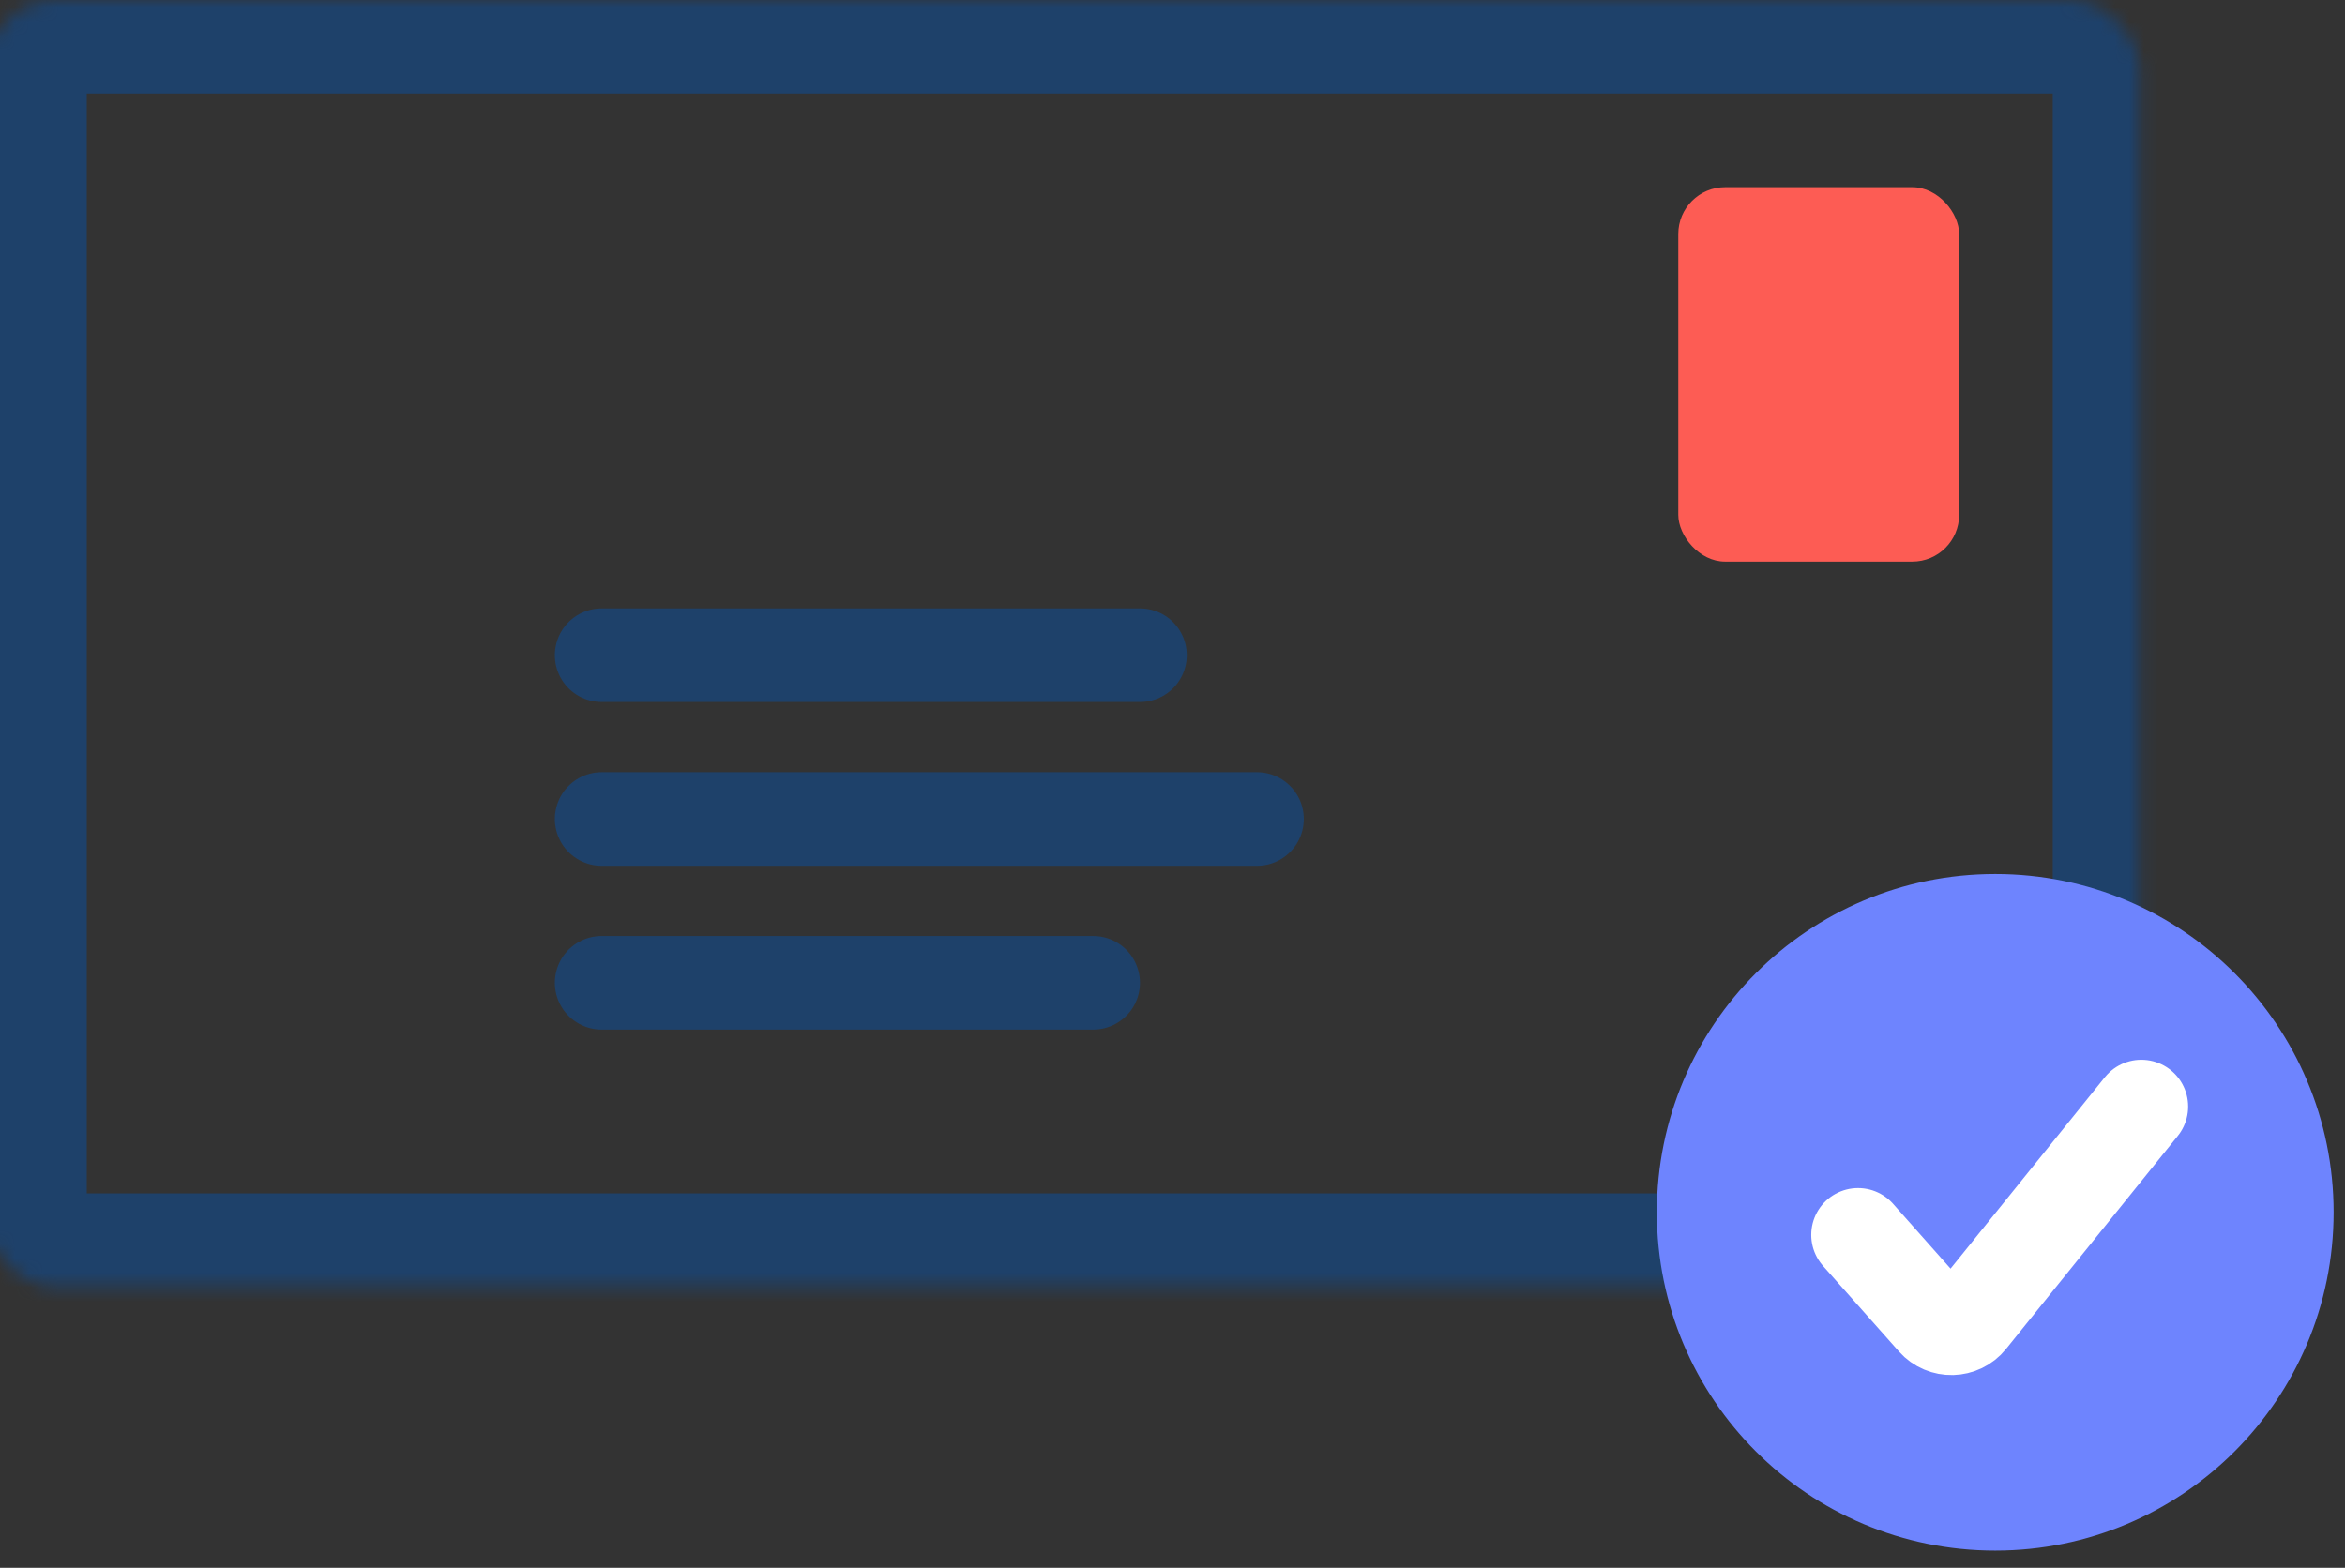<svg width="163" height="109" viewBox="0 0 163 109" fill="none" xmlns="http://www.w3.org/2000/svg">
<rect x="0" y="0" width="163" height="109" fill="#333333" stroke="none"/>
<g clip-path="url(#clip0_6927_26389)">
<mask id="path-1-inside-1_6927_26389" fill="white">
<rect x="-0.478" width="149.672" height="89.478" rx="4.881"/>
</mask>
<rect x="-0.478" width="149.672" height="89.478" rx="4.881" stroke="#1E416A" stroke-width="13.015" mask="url(#path-1-inside-1_6927_26389)"/>
<path d="M41.821 45.552L79.239 45.552" stroke="#1E416A" stroke-width="6.507" stroke-linecap="round"/>
<path d="M41.821 56.94H87.373" stroke="#1E416A" stroke-width="6.507" stroke-linecap="round"/>
<path d="M41.821 68.328H75.985" stroke="#1E416A" stroke-width="6.507" stroke-linecap="round"/>
<rect x="116.657" y="13.015" width="19.522" height="26.03" rx="3.254" fill="#FD5C54"/>
<circle cx="138.688" cy="84.284" r="23.521" fill="#6E84FE"/>
<path d="M129.152 85.853L134.425 91.8C135.093 92.553 136.278 92.525 136.909 91.741L148.843 76.932" stroke="white" stroke-width="6.507" stroke-linecap="round"/>
</g>
<defs>
<clipPath id="clip0_6927_26389">
<rect width="163" height="109" fill="white"/>
</clipPath>
</defs>
</svg>
